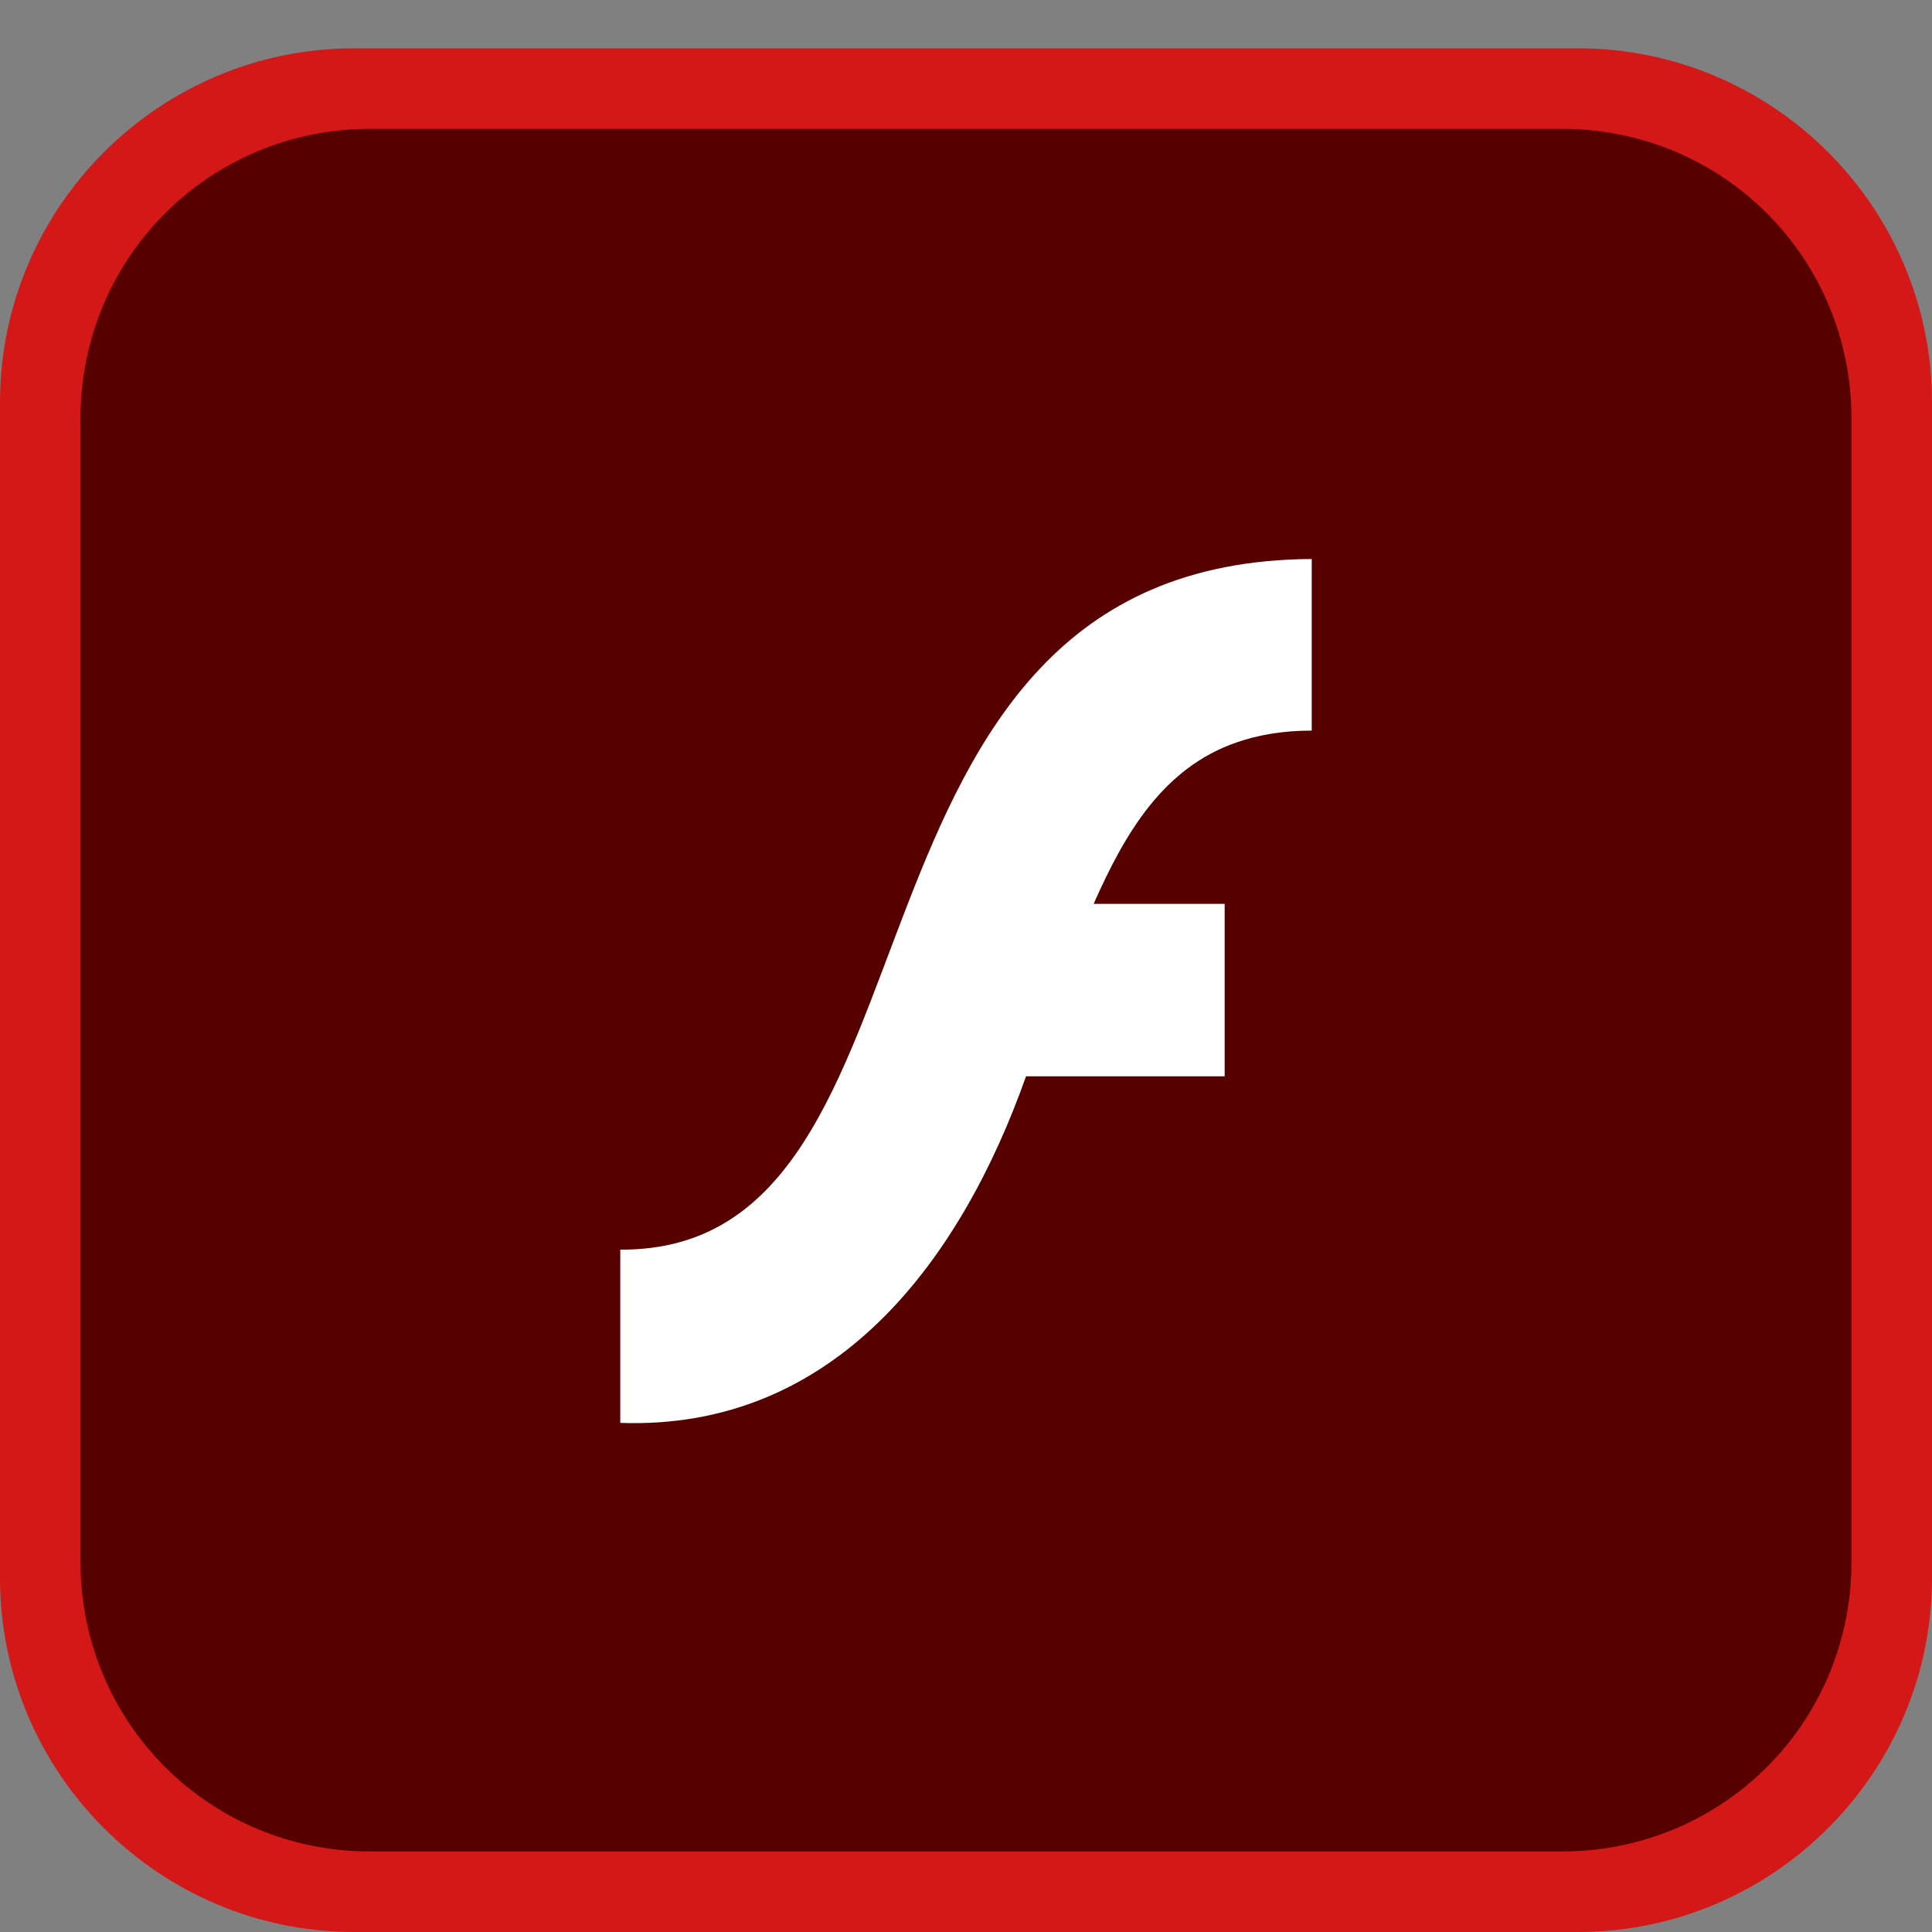 <svg xmlns="http://www.w3.org/2000/svg" enable-background="new 0 0 512 512" version="1" viewBox="0 0 512 512" id="adobe-flash-player">
  <rect x="0" y="0" width="512" height="512" fill="#808080" stroke="none"/>
  <path fill="#D41818" d="M93.867,12.801h324.267c51.733,0,93.867,42.133,93.867,93.867v311.467
			c0,51.733-42.133,93.867-93.867,93.867H93.867c-51.733,0-93.867-42.133-93.867-93.867V106.668
			C0.001,54.934,42.134,12.801,93.867,12.801"></path>
  <path fill="#560000" d="M98.133,34.134h315.733c42.667,0,76.8,34.133,76.8,76.8v302.933c0,42.667-34.133,76.8-76.8,76.8H98.133
			c-42.667,0-76.8-34.133-76.8-76.8V110.934C21.333,68.268,55.466,34.134,98.133,34.134"></path>
  <path fill="#FFF" fill-rule="evenodd" d="M327.687,196.753c5.82-2.016,12.318-3.136,19.935-3.136v-45.475
		c-133.145,0.688-91.893,183.656-183.243,183.02v45.921c56.958,1.99,90.227-42.992,107.529-91.844h52.639v-45.699h-34.721
		C298.183,220.651,308.314,203.468,327.687,196.753z" clip-rule="evenodd"></path>
</svg>
